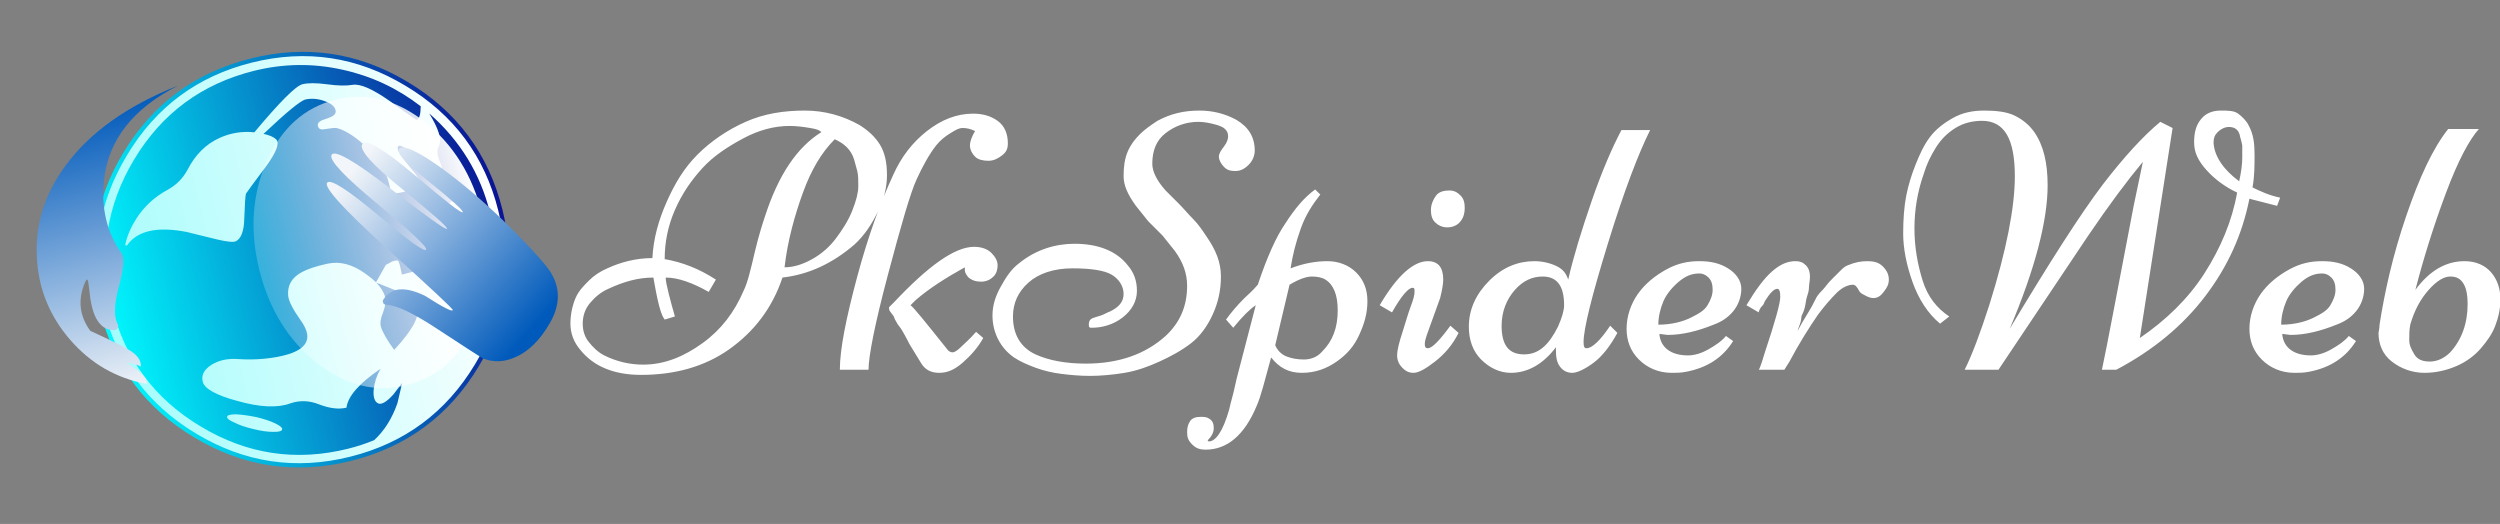 <svg xmlns="http://www.w3.org/2000/svg" viewBox="0 0 262.347 54.978"><rect x="0" y="0" width="262.347" height="54.978" fill="#808080" stroke="none"/>  <g transform="matrix(1 0 0 1 -13.708 -45.23)"> <g> <g> <g is="lm-picture">  <g transform="matrix(0.127 0.509 -0.509 0.127 65.205 45.085)"> <g transform="matrix(1 0 0 1 0 0)"> <defs> <linearGradient x1="0" y1="0" x2="0" y2="1" id="gradient149" gradientTransform="rotate(-180 .5 .5)"> <stop offset="0" stop-color="#00FBFF" stop-opacity="1"/><stop offset="1" stop-color="#0A1393" stop-opacity="1"/> </linearGradient>  </defs> <path fill="url(#gradient149)" d="M70.8 20.15Q58.7 7.95 41.5 7.95 24.3 7.95 12.15 20.15 0 32.3 0 49.45 0 66.65 12.15 78.8 24.3 90.95 41.5 90.95 58.7 90.95 70.8 78.8 82.95 66.65 82.95 49.45 82.95 32.3 70.8 20.15Z"/> </g><g transform="matrix(1 0 0 1 0 0)"> <defs> <linearGradient x1="0" y1="0" x2="0" y2="1" id="gradient150" gradientTransform="rotate(-180 .5 .5)"> <stop offset="0" stop-color="#A5FCFC" stop-opacity="1"/><stop offset="1" stop-color="#FFFFFF" stop-opacity="1"/> </linearGradient>  </defs> <path fill="url(#gradient150)" d="M70.2 20.75Q58.3 8.8 41.5 8.8 24.7 8.8 12.8 20.75 0.85 32.65 0.85 49.45 0.85 66.3 12.8 78.2 24.7 90.15 41.5 90.15 58.3 90.15 70.2 78.2 82.1 66.3 82.1 49.45 82.1 32.65 70.2 20.75M47.9 21.95Q47.35 22.9 48.25 24.85 48.7 25.85 49.25 26.6L49.25 30.6Q47.45 30.5 46.6 30.6 46.1 30.65 46.25 31.9 46.4 32.55 46.6 33.25L49.5 36Q48.45 36.65 47.3 37.65 43.7 40.7 43.55 44.4 43.4 48.75 44.25 50.85 45.25 53.3 47.85 53.7 49.4 53.95 53.15 52.5 56.25 51.25 57.7 52.45 59.5 53.85 59.2 58.8 58.95 62.7 57.7 66.55 56.75 69.5 57.55 71.95 58.4 74.45 60.4 74.45 62.6 74.45 65.85 68.6 69.3 62.55 68.85 58.5 68.6 55.5 70.45 52.95 72.4 50.15 72.4 47.8 69.2 46.6 66.5 39.3 68.15 40.9 70.2 41.65 72.4 42.4 73.15 41.4 73.75 40.5 72.1 38.05L70.3 35.8 74 37.7Q78.05 40.35 80.05 44 80.45 46.7 80.45 49.45 80.45 65.6 69 77 57.6 88.45 41.5 88.45 25.4 88.45 13.95 77 2.55 65.6 2.55 49.45 2.55 40.3 6.65 32.15 10.55 24.3 17.5 18.8 19.95 19.45 19.95 20.25 19.95 20.4 15.05 24.5 10.25 28.65 10.05 30.95 9.9 32.95 8.65 36.05 7.5 39 7.5 40.7 7.5 42.75 14.5 52.35 13.25 55.8 13.9 59.35 14.7 63.8 18.55 67.15 20.7 69.1 21.45 71.95 22.55 76.25 25.5 79.4 27.5 81.55 29.95 82.8 30.1 82.9 30.25 82.75 30.35 82.6 30.2 82.45 26.8 78.4 30.55 70.35 30.7 70.1 33.5 64.75 34.9 62.05 34.75 61.2 34.3 59.45 30.8 58.5 26.45 57.25 26 56.95 25.9 56.9 21.65 51.7 18.3 47.7 16.95 48.45 16.05 49 15.25 50.65 10.55 42.3 10.6 40.8 10.7 38.8 11.95 37.05 13.15 35.3 14.4 35.55 15.25 35.75 15.35 37.7 15.4 39.65 16.25 39.7 17.25 39.8 17.3 38.55 17.45 36.6 17.65 36.2 18.7 34.1 22.25 31.65 27.1 28.25 32.45 28.75 33.3 28.85 33.3 26.25 33.3 23.65 32.45 22.75 31.9 22.25 28.45 24 24.9 25.75 24.25 25.2 23.5 24.6 27.35 21.85 31.35 18.9 31.2 18.15 31 17.45 29.25 17.75 27.1 18.15 26 17.15 24.55 15.85 19.3 17.5 29.4 10.5 41.5 10.5 50.65 10.5 58.7 14.55 57 16.25 53.7 17.5 51.05 18.5 50.9 19.55 50.7 20.75 53.1 20.35 55.5 20.05 55.2 21 54.3 24.15 51.95 24.9 51.1 25.2 49.6 23.05 48.35 21.2 47.9 21.95M58.4 37.2Q57.25 37.25 55.7 36.1 54.05 34.95 52.8 34.95 51.35 34.95 49.6 35.95L51.85 32.8Q54.5 29.5 56.45 29.3 59.1 29 63.5 35.75 60.15 37.1 58.4 37.2ZM42 19.5Q45.2 18.05 45.2 16.6 45.2 15.2 39.65 14.95 34.1 14.75 34.15 15.6 34.2 16.1 36.95 17 39 18.3 36 21 38.9 21 42 19.5ZM73.5 61.35Q73.1 61.1 72 62.4 70.9 63.75 69.85 65.8 68.85 67.9 68.35 69.55 67.95 71.15 68.35 71.4 68.85 71.65 69.85 70.3 70.95 69.05 72.05 66.9 73.15 64.85 73.55 63.2 74 61.55 73.5 61.35Z"/> </g><g transform="matrix(1 0 0 1 0 0)"> <defs> <linearGradient x1="0" y1="0" x2="0" y2="1" id="gradient151" gradientTransform="rotate(-180 .5 .5)"> <stop offset="0" stop-color="#FFFFFF" stop-opacity="0.2"/><stop offset="1" stop-color="#FFFFFF" stop-opacity="1"/> </linearGradient>  </defs> <path fill="url(#gradient151)" d="M62.35 18.8Q53.7 12.1 41.5 12.1 29.35 12.1 20.7 18.8 12.1 25.5 12.1 35.05 12.1 44.6 20.7 51.35 29.35 58.05 41.5 58.05 53.7 58.05 62.35 51.35 70.95 44.6 70.95 35.05 70.95 25.5 62.35 18.8Z"/> </g><g transform="matrix(1 0 0 1 0 0)"> <defs> <linearGradient x1="0" y1="0" x2="0" y2="1" id="gradient152" gradientTransform="rotate(-300 .5 .5)"> <stop offset="0" stop-color="#005ABB" stop-opacity="1"/><stop offset="1" stop-color="#f2f5f9" stop-opacity="1"/> </linearGradient>  </defs> <path fill="url(#gradient152)" d="M69.4 19Q71.4 16.3 70.8 12.7 70.15 8.4 65.85 4.25 61.45 0 56.25 1.55 53.6 2.3 44.35 7.9 36.55 12.7 30.4 17.85 23.8 23.5 24.75 25.05 25.45 26.25 32.6 20.8 39.8 15.35 40.1 15.8 40.4 16.25 30.5 23.35 20.75 30.45 22 31.95 23.3 33.45 32.75 26.35 42.2 19.25 42.55 19.65 42.9 20.05 32.1 28.6 21.3 37.15 22.6 38.45 23.9 39.65 34.45 31.85 45 24.1 45.6 24.7 46.2 25.4 36.55 32.35 26.9 39.4 27.8 40.65 28.8 42.05 43.4 32.3 58.25 22.3 58.6 22.45 59.2 22.7 54.5 27.15 50.2 32.3 53.2 35.4 53.45 35.7 53.9 35.6 54.25 35.5 54.35 35.1 55.2 32.15 61.65 26.25 69.1 19.35 69.4 19Z"/> </g><g transform="matrix(1 0 0 1 0 0)"> <defs> <linearGradient x1="0" y1="0" x2="0" y2="1" id="gradient153" gradientTransform="rotate(-90 .5 .5)"> <stop offset="0" stop-color="#005ABB" stop-opacity="1"/><stop offset="1" stop-color="#eef2f7" stop-opacity="1"/> </linearGradient>  </defs> <path fill="url(#gradient153)" d="M16.25 83.75Q5.1 79.5 1.75 64.95 3.9 80.95 11.65 90.4 18.5 98.8 28.4 100.65 37.45 102.4 45.85 98.15 54.3 93.85 58.1 85.45 57.35 85.05 55.9 85.9 54.95 86.55 52.95 88.35 54.1 85.9 54.5 85.75 52.6 85.05 50.3 87.6 48.8 89.15 45.1 93.8 39.95 95.9 35.45 92.5 34.45 91.75 35.55 91.85 36.25 91.9 38.95 92.25 45.15 92.8 46.1 89.2 46.2 88.7 45.9 88.4 45.55 88.05 45.15 88.15 42.8 88.85 37.85 86.1 33 83.4 31.55 84 24.35 86.8 16.25 83.75Z"/> </g> </g> </g><g is="lm-text" transform="matrix(1.935 0 0 1.935 68.838 71.669)">   <path fill="#ffffff" fill-opacity="1" d="M3,5.333C2.611,4.889,2.444,4.389,2.444,3.889C2.444,3.389,2.556,2.889,2.722,2.5C2.889,2.111,3.167,1.833,3.444,1.556C3.722,1.278,4.056,1.056,4.444,0.889C5.167,0.556,6,0.333,6.889,0.333C6.944,-0.722,7.222,-1.722,7.667,-2.722C8.111,-3.722,8.611,-4.556,9.333,-5.278C10.056,-6,10.944,-6.611,11.944,-7.056C12.944,-7.5,14,-7.667,15.167,-7.667C16.222,-7.667,17.222,-7.389,18.111,-6.889C18.556,-6.611,18.944,-6.278,19.222,-5.833C19.5,-5.389,19.611,-4.833,19.611,-4.167C19.611,-3.5,19.444,-2.833,19.111,-2.167C18.778,-1.5,18.389,-0.889,17.833,-0.389C16.667,0.611,15.389,1.222,13.944,1.389C13.389,3.056,12.389,4.333,11.056,5.278C9.722,6.222,8.111,6.667,6.278,6.667C4.833,6.667,3.722,6.222,3,5.333C3,5.333,3,5.333,3,5.333M3.5,2.778C3.222,3.111,3.111,3.5,3.111,3.889C3.111,4.278,3.222,4.611,3.444,4.889C3.667,5.167,3.944,5.444,4.278,5.611C4.944,5.944,5.667,6.111,6.389,6.111C7.556,6.111,8.611,5.667,9.611,4.944C10.611,4.222,11.333,3.278,11.833,2.111C12.056,1.667,12.222,0.944,12.444,-2.6645352591003757e-15C12.667,-0.944,12.889,-1.611,13,-1.944C13.722,-4.167,14.722,-5.667,16.056,-6.5C15.944,-6.611,15.778,-6.667,15.444,-6.722C15.111,-6.778,14.722,-6.833,14.333,-6.833C13.5,-6.833,12.667,-6.611,11.833,-6.167C11,-5.722,10.222,-5.222,9.611,-4.556C9,-3.889,8.5,-3.167,8.111,-2.278C7.722,-1.389,7.556,-0.5,7.556,0.389C8.5,0.556,9.389,0.889,10.333,1.5C10.333,1.5,9.944,2.167,9.944,2.167C9.056,1.667,8.278,1.389,7.611,1.389C7.611,1.556,7.667,1.833,7.778,2.278C7.889,2.722,8,3.111,8.111,3.5C8.111,3.5,7.556,3.667,7.556,3.667C7.389,3.444,7.278,3.056,7.167,2.556C7.056,2.056,7,1.667,6.944,1.389C6.111,1.389,5.333,1.611,4.5,2C4.111,2.167,3.778,2.444,3.5,2.778C3.5,2.778,3.5,2.778,3.5,2.778M16.778,-6.111C16.056,-5.389,15.5,-4.444,15.056,-3.222C14.611,-2,14.222,-0.611,14.056,0.833C14.556,0.833,15.056,0.667,15.556,0.389C16.056,0.111,16.5,-0.278,16.833,-0.722C17.167,-1.167,17.5,-1.667,17.722,-2.222C17.944,-2.778,18.056,-3.222,18.056,-3.556C18.056,-3.889,18.056,-4.167,18,-4.389C17.944,-4.611,17.889,-4.778,17.833,-5C17.667,-5.556,17.278,-5.889,16.778,-6.111C16.778,-6.111,16.778,-6.111,16.778,-6.111M19.944,-4.167C20.389,-5.167,21,-5.944,21.778,-6.556C22.556,-7.167,23.389,-7.5,24.278,-7.5C24.778,-7.5,25.222,-7.389,25.611,-7.111C26,-6.833,26.167,-6.389,26.167,-5.889C26.167,-5.556,26.056,-5.389,25.833,-5.222C25.611,-5.056,25.389,-4.944,25.111,-4.944C24.833,-4.944,24.556,-5,24.389,-5.167C24.222,-5.333,24.111,-5.556,24.111,-5.778C24.111,-6,24.222,-6.278,24.389,-6.556C24.167,-6.667,23.944,-6.722,23.722,-6.722C23.5,-6.722,23.333,-6.611,23.056,-6.444C22.778,-6.278,22.5,-6.056,22.278,-5.778C21.889,-5.278,21.556,-4.667,21.222,-3.944C20.889,-3.222,20.389,-1.5,19.667,1.222C18.944,3.944,18.611,5.667,18.611,6.389C18.611,6.389,17.056,6.389,17.056,6.389C17.056,5.278,17.389,3.611,18,1.333C18.611,-0.944,19.278,-2.722,19.944,-4.167C19.944,-4.167,19.944,-4.167,19.944,-4.167M23.722,6C23.278,6.389,22.889,6.556,22.444,6.556C22,6.556,21.667,6.389,21.444,6C21.444,6,20.833,5,20.833,5C20.833,5,20.611,4.556,20.444,4.278C20.278,4,20.222,4,20.111,3.778C20,3.611,20,3.5,19.944,3.444C19.889,3.389,19.833,3.278,19.778,3.222C19.722,3.167,19.722,3.056,19.722,3C19.722,3,20,2.722,20,2.722C21.833,0.778,23.278,-0.278,24.333,-0.278C24.722,-0.278,25.056,-0.167,25.278,0.056C25.5,0.278,25.611,0.5,25.611,0.722C25.611,0.944,25.556,1.167,25.389,1.333C25.222,1.5,25,1.611,24.722,1.611C24.444,1.611,24.278,1.556,24.111,1.444C23.944,1.333,23.833,1.111,23.833,1C23.833,1,23.833,0.833,23.833,0.833C22.833,1.389,21.944,1.944,21.167,2.611C21.167,2.611,20.889,2.889,20.889,2.889C21.056,3,21.722,3.833,22.833,5.222C22.944,5.389,23.056,5.444,23.167,5.444C23.278,5.444,23.444,5.333,23.611,5.167C23.778,5,24.111,4.722,24.444,4.333C24.444,4.333,24.833,4.667,24.833,4.667C24.556,5.167,24.167,5.611,23.722,6C23.722,6,23.722,6,23.722,6M32.5,6.556C31.833,6.667,31.167,6.722,30.611,6.722C30.056,6.722,29.5,6.667,29.056,6.611C28.611,6.556,28.111,6.444,27.667,6.278C27.222,6.111,26.833,5.944,26.5,5.722C25.778,5.222,25.333,4.389,25.333,3.444C25.333,2.889,25.5,2.389,25.778,1.889C26.056,1.389,26.333,0.944,26.778,0.611C27.667,-0.111,28.722,-0.444,29.778,-0.444C31.056,-0.444,32.056,-0.056,32.667,0.722C33,1.111,33.167,1.556,33.167,2.111C33.167,2.667,32.889,3.167,32.389,3.556C31.889,3.944,31.278,4.111,30.722,4.111C30.611,4.111,30.556,4.111,30.556,3.944C30.556,3.778,30.611,3.667,30.722,3.611C30.833,3.556,31.056,3.5,31.222,3.444C31.389,3.389,31.556,3.278,31.722,3.222C32.167,3,32.444,2.722,32.444,2.278C32.444,1.833,32.167,1.444,31.778,1.222C31.389,1,30.667,0.889,29.667,0.889C28.667,0.889,27.833,1.167,27.278,1.667C26.722,2.167,26.444,2.778,26.444,3.5C26.444,4.444,26.833,5.167,27.667,5.556C28.389,5.889,29.333,6.056,30.389,6.056C32.167,6.056,33.611,5.556,34.722,4.556C35.5,3.833,35.889,2.944,35.889,1.833C35.889,1.167,35.667,0.556,35.222,-0.056C35.222,-0.056,34.556,-0.889,34.556,-0.889C34.556,-0.889,33.778,-1.667,33.778,-1.667C33.778,-1.667,33.111,-2.5,33.111,-2.5C32.667,-3.111,32.444,-3.611,32.444,-4.111C32.444,-4.611,32.5,-5.056,32.667,-5.444C32.833,-5.833,33.056,-6.111,33.333,-6.389C33.611,-6.667,33.944,-6.889,34.278,-7.111C35,-7.5,35.722,-7.667,36.556,-7.667C37.278,-7.667,37.944,-7.5,38.556,-7.167C39.222,-6.778,39.556,-6.222,39.556,-5.5C39.556,-5.222,39.444,-4.944,39.222,-4.722C39,-4.5,38.778,-4.389,38.5,-4.389C38.222,-4.389,38.056,-4.444,37.889,-4.611C37.722,-4.778,37.611,-5,37.611,-5.167C37.611,-5.333,37.722,-5.5,37.889,-5.722C38.056,-5.944,38.111,-6.111,38.111,-6.278C38.111,-6.444,38.056,-6.556,37.944,-6.667C37.833,-6.778,37.667,-6.833,37.5,-6.889C37.111,-7,36.778,-7.056,36.5,-7.056C35.833,-7.056,35.222,-6.833,34.722,-6.444C34.222,-6.056,34,-5.5,34,-4.778C34,-4.389,34.222,-3.889,34.722,-3.333C34.722,-3.333,35.444,-2.611,35.444,-2.611C35.722,-2.333,35.944,-2.056,36.222,-1.778C36.5,-1.5,36.722,-1.167,36.944,-0.833C37.444,-0.111,37.722,0.556,37.722,1.333C37.722,2.111,37.556,2.778,37.278,3.389C37,4,36.611,4.556,36.111,4.944C35.611,5.333,35,5.667,34.389,5.944C33.778,6.222,33.167,6.444,32.5,6.556C32.5,6.556,32.5,6.556,32.5,6.556M44,5.944C43.444,6.333,42.833,6.556,42.111,6.556C41.389,6.556,40.889,6.278,40.444,5.722C40.111,6.944,39.889,7.833,39.667,8.333C39,9.944,38.056,10.722,36.889,10.722C36.611,10.722,36.389,10.667,36.167,10.444C35.944,10.222,35.889,10.056,35.889,9.778C35.889,9.5,35.944,9.333,36.056,9.167C36.167,9,36.389,8.944,36.611,8.944C36.833,8.944,36.944,8.944,37.111,9.056C37.278,9.167,37.333,9.333,37.333,9.556C37.333,9.778,37.222,10,37,10.222C37,10.222,37.056,10.278,37.056,10.278C37.444,10.278,37.833,9.722,38.167,8.556C38.278,8.056,38.389,7.722,38.444,7.444C38.5,7.167,38.556,7,38.556,6.944C38.556,6.944,39.611,2.889,39.611,2.889C39.278,3.111,38.889,3.5,38.389,4.111C38.389,4.111,38,3.667,38,3.667C38.278,3.278,38.611,2.889,39,2.5C39.611,1.944,39.556,1.944,39.722,1.778C40.222,0.278,40.722,-0.833,41.222,-1.556C41.722,-2.333,42.222,-2.944,42.833,-3.389C42.833,-3.389,43.111,-3.111,43.111,-3.111C42.722,-2.611,42.333,-2.056,42.056,-1.278C41.778,-0.5,41.611,0.167,41.5,0.889C42.222,0.611,42.889,0.5,43.5,0.5C44.111,0.5,44.667,0.722,45.056,1.111C45.444,1.5,45.667,2,45.667,2.667C45.667,3.333,45.5,3.889,45.222,4.5C44.944,5.111,44.556,5.556,44,5.944C44,5.944,44,5.944,44,5.944M41.444,1.778C41.444,1.778,40.667,5.056,40.667,5.056C40.778,5.333,41,5.556,41.278,5.667C41.556,5.778,41.889,5.833,42.222,5.833C42.556,5.833,42.944,5.722,43.222,5.389C43.778,4.833,44.056,4.111,44.056,3.167C44.056,2.333,43.833,1.778,43.389,1.5C43.222,1.389,42.944,1.333,42.667,1.333C42.389,1.333,42,1.444,41.444,1.778C41.444,1.778,41.444,1.778,41.444,1.778M47.556,6.278C47.389,6.111,47.278,5.889,47.278,5.611C47.278,5.333,47.389,4.889,47.556,4.389C47.722,3.889,47.833,3.444,48,3C48.167,2.556,48.222,2.333,48.222,2.167C48.222,2,48.222,1.944,48.111,1.944C47.889,1.944,47.5,2.389,47,3.278C47,3.278,46.333,2.889,46.333,2.889C47.278,1.278,48.167,0.5,48.944,0.5C49.5,0.5,49.778,0.833,49.778,1.5C49.778,1.722,49.722,2.056,49.611,2.5C49.611,2.5,48.889,4.5,48.889,4.5C48.833,4.667,48.778,4.833,48.778,5C48.778,5.167,48.833,5.222,48.944,5.222C49.167,5.222,49.556,4.833,50.167,4C50.167,4,50.611,4.389,50.611,4.389C50.278,5.056,49.833,5.556,49.333,5.944C48.833,6.333,48.444,6.556,48.167,6.556C47.889,6.556,47.722,6.444,47.556,6.278C47.556,6.278,47.556,6.278,47.556,6.278M50.722,-1.667C50.556,-1.444,50.278,-1.333,50,-1.333C49.722,-1.333,49.5,-1.444,49.333,-1.611C49.167,-1.778,49.111,-2,49.111,-2.278C49.111,-2.556,49.222,-2.833,49.389,-3.056C49.556,-3.278,49.833,-3.333,50.111,-3.333C50.389,-3.333,50.556,-3.222,50.722,-3.056C50.889,-2.889,50.944,-2.667,50.944,-2.389C50.944,-2.111,50.889,-1.889,50.722,-1.667C50.722,-1.667,50.722,-1.667,50.722,-1.667M55.889,5.167C55.222,6.056,54.389,6.556,53.444,6.556C52.833,6.556,52.278,6.278,51.833,5.833C51.389,5.389,51.167,4.778,51.167,4.056C51.167,3.111,51.556,2.278,52.278,1.556C53,0.833,53.833,0.5,54.722,0.5C55.167,0.5,55.611,0.611,55.944,0.778C56.278,0.944,56.444,1.167,56.556,1.5C56.833,0.278,57.278,-1.167,57.833,-2.778C58.389,-4.389,58.944,-5.667,59.444,-6.611C59.444,-6.611,61,-6.611,61,-6.611C60.389,-5.389,59.611,-3.389,58.722,-0.5C57.833,2.389,57.389,4.167,57.389,4.889C57.389,5.167,57.444,5.222,57.556,5.222C57.833,5.222,58.278,4.833,58.833,4C58.833,4,59.222,4.389,59.222,4.389C58.833,5.111,58.389,5.667,57.944,6C57.5,6.333,57.056,6.556,56.778,6.556C56.5,6.556,56.278,6.444,56.111,6.222C55.944,6,55.889,5.722,55.889,5.333C55.889,5.333,55.889,5.278,55.889,5.278C55.889,5.278,55.889,5.167,55.889,5.167C55.889,5.167,55.889,5.167,55.889,5.167M52.944,4C52.944,5.056,53.333,5.556,54.167,5.556C54.944,5.556,55.5,5.056,56,4.056C56.222,3.556,56.333,3.167,56.333,2.889C56.333,1.833,55.944,1.333,55.167,1.333C54.611,1.333,54.111,1.556,53.667,2.056C53.222,2.556,52.944,3.222,52.944,4C52.944,4,52.944,4,52.944,4M61.5,4.444C61.556,5.167,62.111,5.611,63.056,5.611C63.389,5.611,63.778,5.5,64.167,5.278C64.556,5.056,64.889,4.833,65.111,4.556C65.111,4.556,65.5,4.833,65.5,4.833C64.944,5.722,64.111,6.278,62.944,6.5C62.667,6.556,62.389,6.556,62.167,6.556C61.444,6.556,60.833,6.278,60.389,5.833C59.944,5.389,59.722,4.833,59.722,4.167C59.722,3.5,59.944,2.833,60.333,2.278C60.722,1.722,61.278,1.278,61.889,0.944C62.5,0.611,63.056,0.5,63.667,0.5C64.278,0.5,64.778,0.611,65.222,0.889C65.667,1.167,65.944,1.556,65.944,2C65.944,2.444,65.778,2.889,65.5,3.222C65.222,3.556,64.889,3.778,64.444,3.944C63.611,4.278,62.778,4.5,61.944,4.5C61.944,4.5,61.5,4.444,61.5,4.444M61.444,3.944C62.167,3.944,62.778,3.778,63.222,3.556C63.667,3.333,63.944,3.167,64.111,2.889C64.278,2.611,64.389,2.333,64.389,2.056C64.389,1.778,64.333,1.556,64.167,1.389C64,1.222,63.833,1.167,63.667,1.167C63.222,1.167,62.889,1.333,62.556,1.611C62.222,1.889,61.889,2.278,61.722,2.667C61.556,3.056,61.444,3.5,61.444,3.944C61.444,3.944,61.444,3.944,61.444,3.944M72,1.778C71.778,1.778,71.444,1.889,71.111,2.222C70.778,2.556,70.444,2.944,70.111,3.389C69.611,4.111,69.056,5,68.556,5.944C68.556,5.944,68.278,6.389,68.278,6.389C68.278,6.389,66.889,6.389,66.889,6.389C66.889,6.389,66.944,6.389,67.222,5.444C67.778,3.778,68.056,2.778,68.056,2.444C68.056,2.111,68,2,67.889,2C67.722,2,67.5,2.222,67.222,2.667C67.167,2.778,67.167,2.833,67.111,2.889C67.056,2.944,67,3,66.944,3.111C66.889,3.222,66.889,3.278,66.889,3.278C66.889,3.278,66.222,2.889,66.222,2.889C66.722,2.056,67.167,1.444,67.611,1.056C68.056,0.667,68.444,0.5,68.889,0.5C69.111,0.5,69.278,0.556,69.444,0.722C69.611,0.889,69.667,1.111,69.667,1.333C69.667,1.556,69.611,1.778,69.611,1.944C69.611,2.111,69.556,2.278,69.5,2.444C69.444,2.611,69.444,2.778,69.389,3C69.333,3.222,69.278,3.333,69.222,3.444C69.167,3.611,69.222,3.667,69.111,3.944C69.056,4.111,69,4.222,69,4.278C69.111,4.056,69.333,3.667,69.611,3.222C69.889,2.778,70,2.444,70.111,2.333C70.222,2.167,70.278,2.167,70.5,1.889C70.667,1.667,70.778,1.556,70.889,1.444C70.889,1.444,71.278,1.056,71.278,1.056C71.444,0.889,71.556,0.778,71.722,0.722C72.111,0.556,72.444,0.5,72.778,0.5C73.111,0.5,73.389,0.556,73.611,0.778C73.833,1,73.944,1.222,73.944,1.5C73.944,1.778,73.833,1.944,73.667,2.167C73.5,2.389,73.333,2.5,73.111,2.5C72.889,2.5,72.722,2.389,72.611,2.333C72.5,2.278,72.389,2.222,72.333,2.111C72.222,1.889,72.111,1.778,72,1.778C72,1.778,72,1.778,72,1.778M86.278,6.389C86.278,6.389,85.5,6.389,85.5,6.389C85.778,5.111,86.333,2.111,87.222,-2.5C87.222,-2.5,87.722,-4.889,87.722,-4.889C86.889,-3.889,85.889,-2.556,84.722,-0.833C84.722,-0.833,79.889,6.389,79.889,6.389C79.889,6.389,78.056,6.389,78.056,6.389C78.444,5.611,78.889,4.444,79.389,2.889C80.333,-0.111,80.778,-2.444,80.778,-4.111C80.778,-6.111,80.222,-7.111,79,-7.111C78.5,-7.111,78,-7,77.556,-6.722C77.111,-6.444,76.778,-6.111,76.5,-5.667C76.222,-5.222,76,-4.778,75.833,-4.222C75.5,-3.278,75.333,-2.278,75.333,-1.278C75.333,-0.278,75.5,0.667,75.778,1.556C76.056,2.444,76.556,3.056,77.222,3.5C77.222,3.5,76.722,3.889,76.722,3.889C76.056,3.333,75.556,2.556,75.222,1.611C74.889,0.667,74.722,-0.222,74.722,-1C74.722,-1.778,74.778,-2.5,74.889,-3.056C75,-3.611,75.167,-4.167,75.389,-4.722C75.611,-5.278,75.833,-5.778,76.167,-6.222C76.5,-6.667,76.944,-7,77.444,-7.278C77.944,-7.556,78.5,-7.667,79.111,-7.667C79.722,-7.667,80.333,-7.611,80.778,-7.389C81.222,-7.167,81.556,-6.889,81.833,-6.5C82.333,-5.778,82.556,-4.833,82.556,-3.611C82.556,-1.722,81.889,0.889,80.5,4.167C82.667,0.556,84.333,-2.056,85.556,-3.667C86.667,-5.111,87.722,-6.278,88.667,-7.056C88.667,-7.056,89.333,-6.722,89.333,-6.722C89.333,-6.722,87.556,4.667,87.556,4.667C88.944,3.722,90.167,2.556,91.056,1.167C91.944,-0.222,92.556,-1.667,92.833,-3.222C92.222,-3.5,91.611,-3.944,91.167,-4.444C90.722,-4.944,90.5,-5.389,90.5,-5.944C90.5,-6.5,90.611,-6.889,90.889,-7.222C91.167,-7.556,91.556,-7.667,91.944,-7.667C92.333,-7.667,92.667,-7.667,92.889,-7.5C93.111,-7.333,93.333,-7.111,93.444,-6.889C93.722,-6.389,93.778,-5.889,93.778,-5.278C93.778,-4.667,93.778,-4.111,93.667,-3.5C94.111,-3.278,94.611,-3.056,95.167,-2.944C95.167,-2.944,95,-2.5,95,-2.5C94.167,-2.722,93.667,-2.833,93.5,-2.889C93.111,-0.944,92.333,0.778,91.111,2.389C89.889,4,88.278,5.333,86.278,6.389C86.278,6.389,86.278,6.389,86.278,6.389M91.556,-5.889C91.611,-5.167,92.111,-4.444,92.944,-3.833C93.056,-4.333,93.111,-4.778,93.111,-5.111C93.111,-5.111,93.111,-5.778,93.111,-5.778C93.111,-5.778,93.056,-6.056,93,-6.222C92.944,-6.611,92.722,-6.778,92.389,-6.778C92.167,-6.778,91.944,-6.667,91.778,-6.5C91.611,-6.333,91.556,-6.167,91.556,-5.944C91.556,-5.944,91.556,-5.889,91.556,-5.889C91.556,-5.889,91.556,-5.889,91.556,-5.889M95.278,4.444C95.333,5.167,95.889,5.611,96.833,5.611C97.167,5.611,97.556,5.5,97.944,5.278C98.333,5.056,98.667,4.833,98.889,4.556C98.889,4.556,99.278,4.833,99.278,4.833C98.722,5.722,97.889,6.278,96.722,6.5C96.444,6.556,96.167,6.556,95.944,6.556C95.222,6.556,94.611,6.278,94.167,5.833C93.722,5.389,93.5,4.833,93.5,4.167C93.5,3.5,93.722,2.833,94.111,2.278C94.5,1.722,95.056,1.278,95.667,0.944C96.278,0.611,96.833,0.5,97.444,0.5C98.056,0.5,98.556,0.611,99,0.889C99.444,1.167,99.722,1.556,99.722,2C99.722,2.444,99.556,2.889,99.278,3.222C99,3.556,98.667,3.778,98.222,3.944C97.389,4.278,96.556,4.5,95.722,4.5C95.722,4.5,95.278,4.444,95.278,4.444M95.222,3.944C95.944,3.944,96.556,3.778,97,3.556C97.444,3.333,97.722,3.167,97.889,2.889C98.056,2.611,98.167,2.333,98.167,2.056C98.167,1.778,98.111,1.556,97.944,1.389C97.778,1.222,97.611,1.167,97.444,1.167C97,1.167,96.667,1.333,96.333,1.611C96,1.889,95.667,2.278,95.5,2.667C95.333,3.056,95.222,3.5,95.222,3.944C95.222,3.944,95.222,3.944,95.222,3.944M104.778,6.167C104.278,6.389,103.667,6.556,103,6.556C102.333,6.556,101.722,6.333,101.222,5.944C100.722,5.556,100.5,5,100.5,4.389C100.5,4.333,100.556,4.167,100.556,3.944C100.833,2.167,101.278,0.167,102,-1.944C102.722,-4.056,103.444,-5.611,104.278,-6.667C104.278,-6.667,105.944,-6.667,105.944,-6.667C105.444,-6.111,104.833,-5,104.167,-3.222C103.5,-1.444,102.944,0.333,102.5,2.056C103.278,1,104.167,0.5,105.167,0.5C105.778,0.5,106.278,0.722,106.611,1.111C106.944,1.5,107.111,2,107.111,2.556C107.111,3.111,107,3.556,106.833,4C106.667,4.444,106.389,4.833,106.056,5.222C105.722,5.611,105.278,5.944,104.778,6.167C104.778,6.167,104.778,6.167,104.778,6.167M102.222,3.944C102.167,4.222,102.167,4.5,102.167,4.778C102.167,5.056,102.278,5.278,102.444,5.556C102.611,5.833,102.889,5.944,103.278,5.944C103.667,5.944,104.056,5.778,104.389,5.444C105,4.778,105.333,3.889,105.333,2.833C105.333,2.389,105.278,2,105.111,1.722C104.944,1.444,104.722,1.333,104.389,1.333C104.056,1.333,103.667,1.556,103.222,2.056C102.778,2.556,102.444,3.167,102.222,3.944C102.222,3.944,102.222,3.944,102.222,3.944"/> </g> </g> </g> </g> </svg>